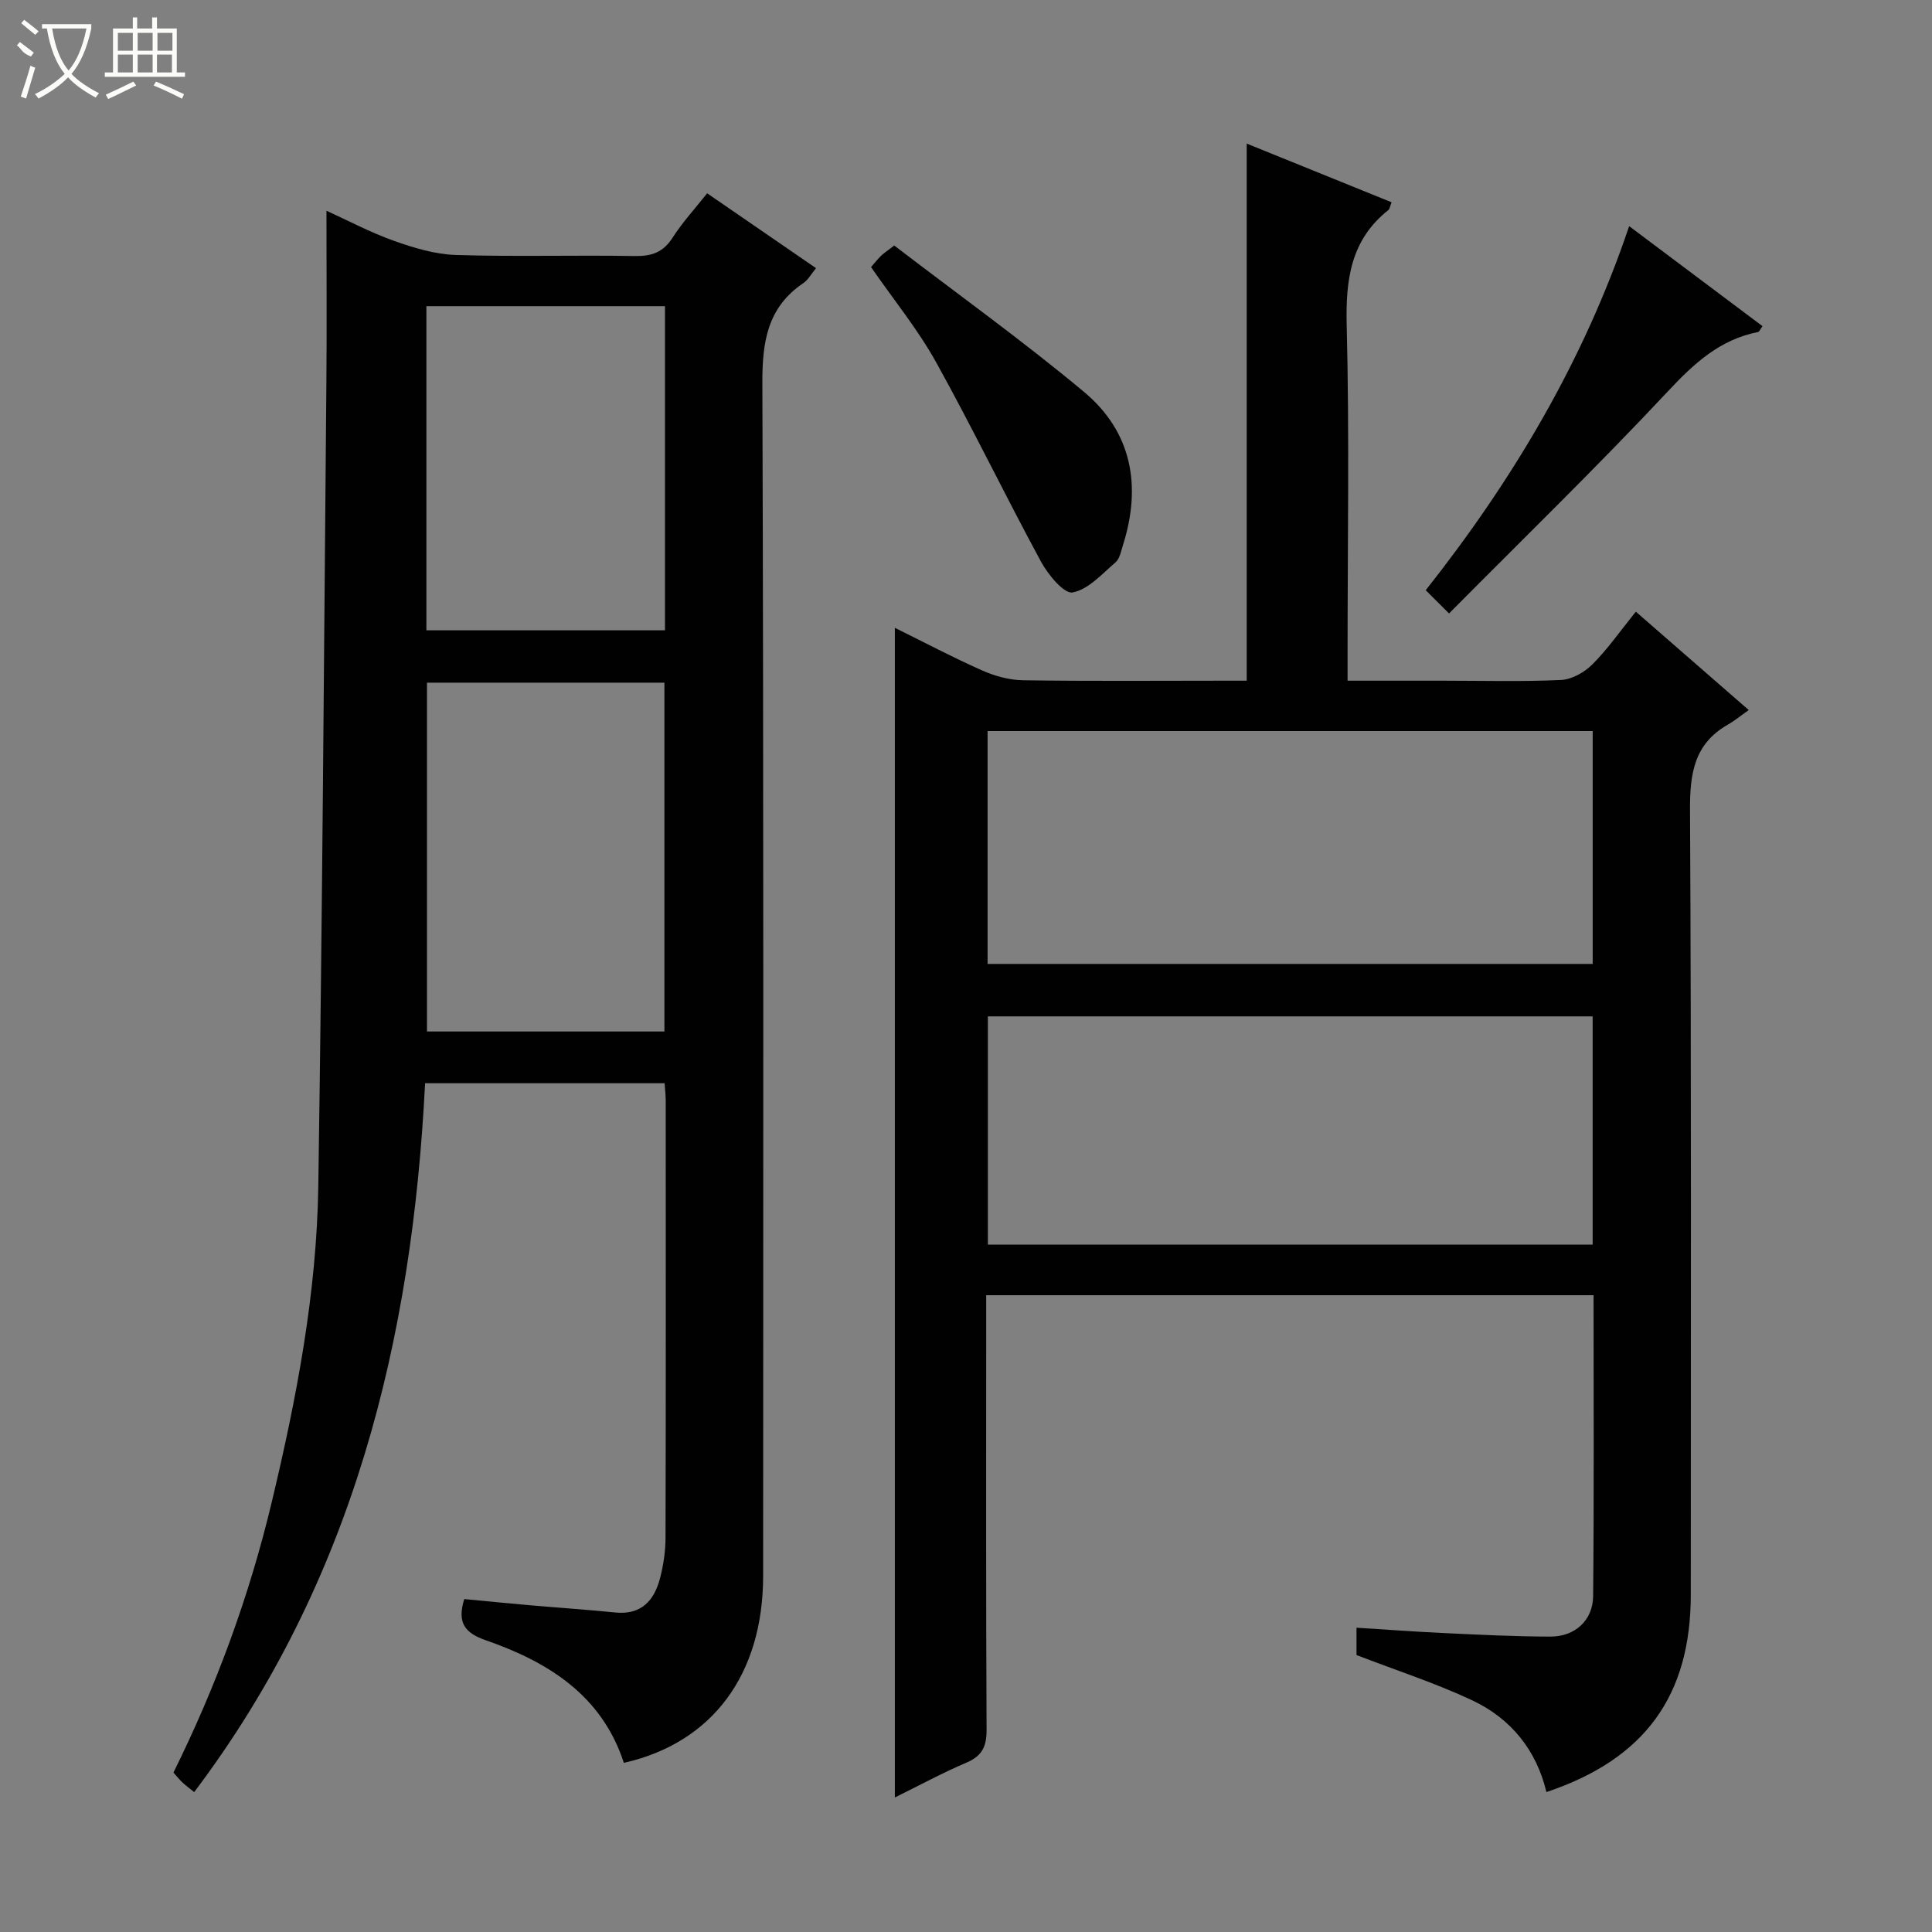 <svg enable-background="new 0 0 400 400" viewBox="0 0 400 400" xmlns="http://www.w3.org/2000/svg"><rect x="0" y="0" width="400" height="400" fill="#808080" stroke="none"/><g fill="#010102"><path d="m329.93 268.16c-42.12 0-83.58 0-125.75 0v5.95c0 28-.06 56 .08 83.99.02 3.45-.89 5.44-4.16 6.83-5 2.13-9.8 4.74-14.83 7.22 0-80.85 0-161.21 0-242.17 5.97 2.95 11.91 6.09 18.03 8.81 2.63 1.17 5.65 2.01 8.51 2.05 13.83.21 27.66.09 41.49.09h4.82c0-37.19 0-73.91 0-111.2 9.78 3.96 19.82 8.03 29.99 12.15-.32.8-.37 1.37-.67 1.61-7.83 6.22-8.86 14.48-8.62 23.95.57 22.48.18 44.99.18 67.49v6h19.72c8.17 0 16.34.23 24.49-.15 2.24-.11 4.85-1.59 6.49-3.24 3.16-3.16 5.74-6.89 8.98-10.9 7.54 6.57 14.99 13.06 23.38 20.37-1.63 1.14-2.9 2.2-4.32 3.01-6.98 3.98-7.88 10.13-7.84 17.64.29 54.16.16 108.32.16 162.48 0 20.91-9.49 34.06-29.89 40.89-2.07-8.71-7.38-15.23-15.33-18.98-7.59-3.57-15.64-6.17-23.99-9.39 0-1.14 0-3.09 0-5.66 5.94.37 11.83.81 17.73 1.09 7.48.35 14.96.74 22.44.75 5.05 0 8.77-3.35 8.82-8.36.2-20.62.09-41.25.09-62.32zm-125.46-68.59h125.28c0-16.28 0-32.19 0-48.21-41.9 0-83.55 0-125.28 0zm125.27 10.86c-42.02 0-83.67 0-125.21 0v47.25h125.21c0-15.83 0-31.41 0-47.25z"/><path d="m129.16 364.98c-4.53-13.93-15.59-20.87-28.55-25.37-4.25-1.48-6.06-3.51-4.49-8.54 4.3.41 8.83.86 13.37 1.26 5.96.52 11.94.92 17.89 1.52 5.39.54 8.06-2.46 9.27-7.09.71-2.71 1.13-5.58 1.14-8.38.08-30.16.05-60.33.04-90.49 0-1.13-.14-2.25-.23-3.62-16.55 0-32.81 0-49.59 0-2.67 53.08-14.85 103.08-47.81 146.77-1.04-.85-1.79-1.4-2.46-2.03-.6-.56-1.11-1.22-1.83-2.02 8.87-17.91 15.71-36.55 20.35-55.99 5.15-21.53 9.31-43.26 9.64-65.43.83-55.28 1.18-110.56 1.67-165.84.11-11.78.02-23.57.02-36.1 4.49 2.04 9.1 4.5 13.97 6.23 4.12 1.46 8.52 2.8 12.83 2.93 12.32.39 24.66 0 36.99.22 3.52.06 5.91-.74 7.87-3.8 2.05-3.2 4.67-6.04 7.16-9.19 7.48 5.15 14.86 10.22 22.54 15.5-.97 1.17-1.61 2.4-2.61 3.08-7.47 5.05-8.53 12.17-8.5 20.71.28 82.32.18 164.65.16 246.97-.01 20.4-10.51 34.57-28.84 38.7zm8.4-223.64c-16.6 0-32.94 0-49.16 0v72.22h49.16c0-24.25 0-48.13 0-72.22zm.12-77.95c-16.82 0-33.16 0-49.4 0v67.11h49.4c0-22.51 0-44.6 0-67.11z"/><path d="m180.34 55.3c.75-.86 1.36-1.64 2.06-2.33.58-.56 1.27-1.01 2.74-2.14 13.08 10.02 26.56 19.69 39.27 30.29 9.93 8.28 11.97 19.45 8.1 31.7-.4 1.26-.67 2.84-1.56 3.61-2.79 2.4-5.64 5.64-8.89 6.23-1.77.32-5.07-3.69-6.53-6.37-7.41-13.67-14.17-27.7-21.72-41.29-3.76-6.78-8.76-12.89-13.47-19.7z"/><path d="m337.3 46.82c9.63 7.22 18.61 13.97 27.61 20.71-.54.74-.69 1.17-.92 1.21-7.88 1.55-13.21 6.45-18.61 12.22-14.63 15.63-30.01 30.56-45.37 46.05-2.1-2.09-3.27-3.25-4.83-4.81 18.11-22.92 32.72-47.5 42.12-75.38z"/></g><path d="m6.4 11.7c-2-.8-1.9-1.6-2.9-2.3l.6-.7c.9.7 1.9 1.4 2.9 2.2zm-2.1 8.3c.7-2.1 1.4-4.2 2-6.4.2.1.6.3 1 .4-.7 2.3-1.3 4.4-1.9 6.4zm3-12.8c-1.1-.9-2.1-1.7-2.9-2.4l.6-.7c1 .8 2 1.5 3 2.4zm1.4-1.3v-.9h10.2v.9c-.9 4.2-2.3 7.3-4.1 9.4 1.3 1.4 3.2 2.7 5.7 4-.2.2-.4.5-.7.9-2.5-1.4-4.4-2.7-5.7-4.2-1.4 1.5-3.5 3-6.1 4.4 0 0 0 0-.1-.1-.3-.4-.5-.7-.7-.8 2.7-1.3 4.7-2.8 6.2-4.2-1.8-2.2-3-5.3-3.7-9.4zm9.2 0h-7.1c.6 3.8 1.7 6.7 3.4 8.7 1.7-2 2.9-4.8 3.7-8.7z" fill="#fbfcfa"/><path d="m31.6 3.6h.9v2.3h4.1v9.1h1.7v.9h-16.6v-.9h1.7v-9.1h4.1v-2.3h.9v2.3h3.1v-2.3zm-4 13.3.6.8c-1.9.9-3.8 1.9-5.8 2.8-.2-.3-.3-.6-.5-.9 2-.9 3.9-1.8 5.7-2.7zm-3.2-10.1v3.7h3.1v-3.7zm0 4.5v3.7h3.1v-3.7zm4.1-4.5v3.7h3.1v-3.7zm0 4.5v3.7h3.1v-3.7zm9.1 9.1c-2.1-1.1-4.1-2-5.8-2.7l.5-.8c2.2.9 4.1 1.8 5.8 2.6l-.4.9zm-1.9-13.6h-3.1v3.7h3.1zm-3.2 4.5v3.7h3.1v-3.7z" fill="#fbfcfa"/></svg>